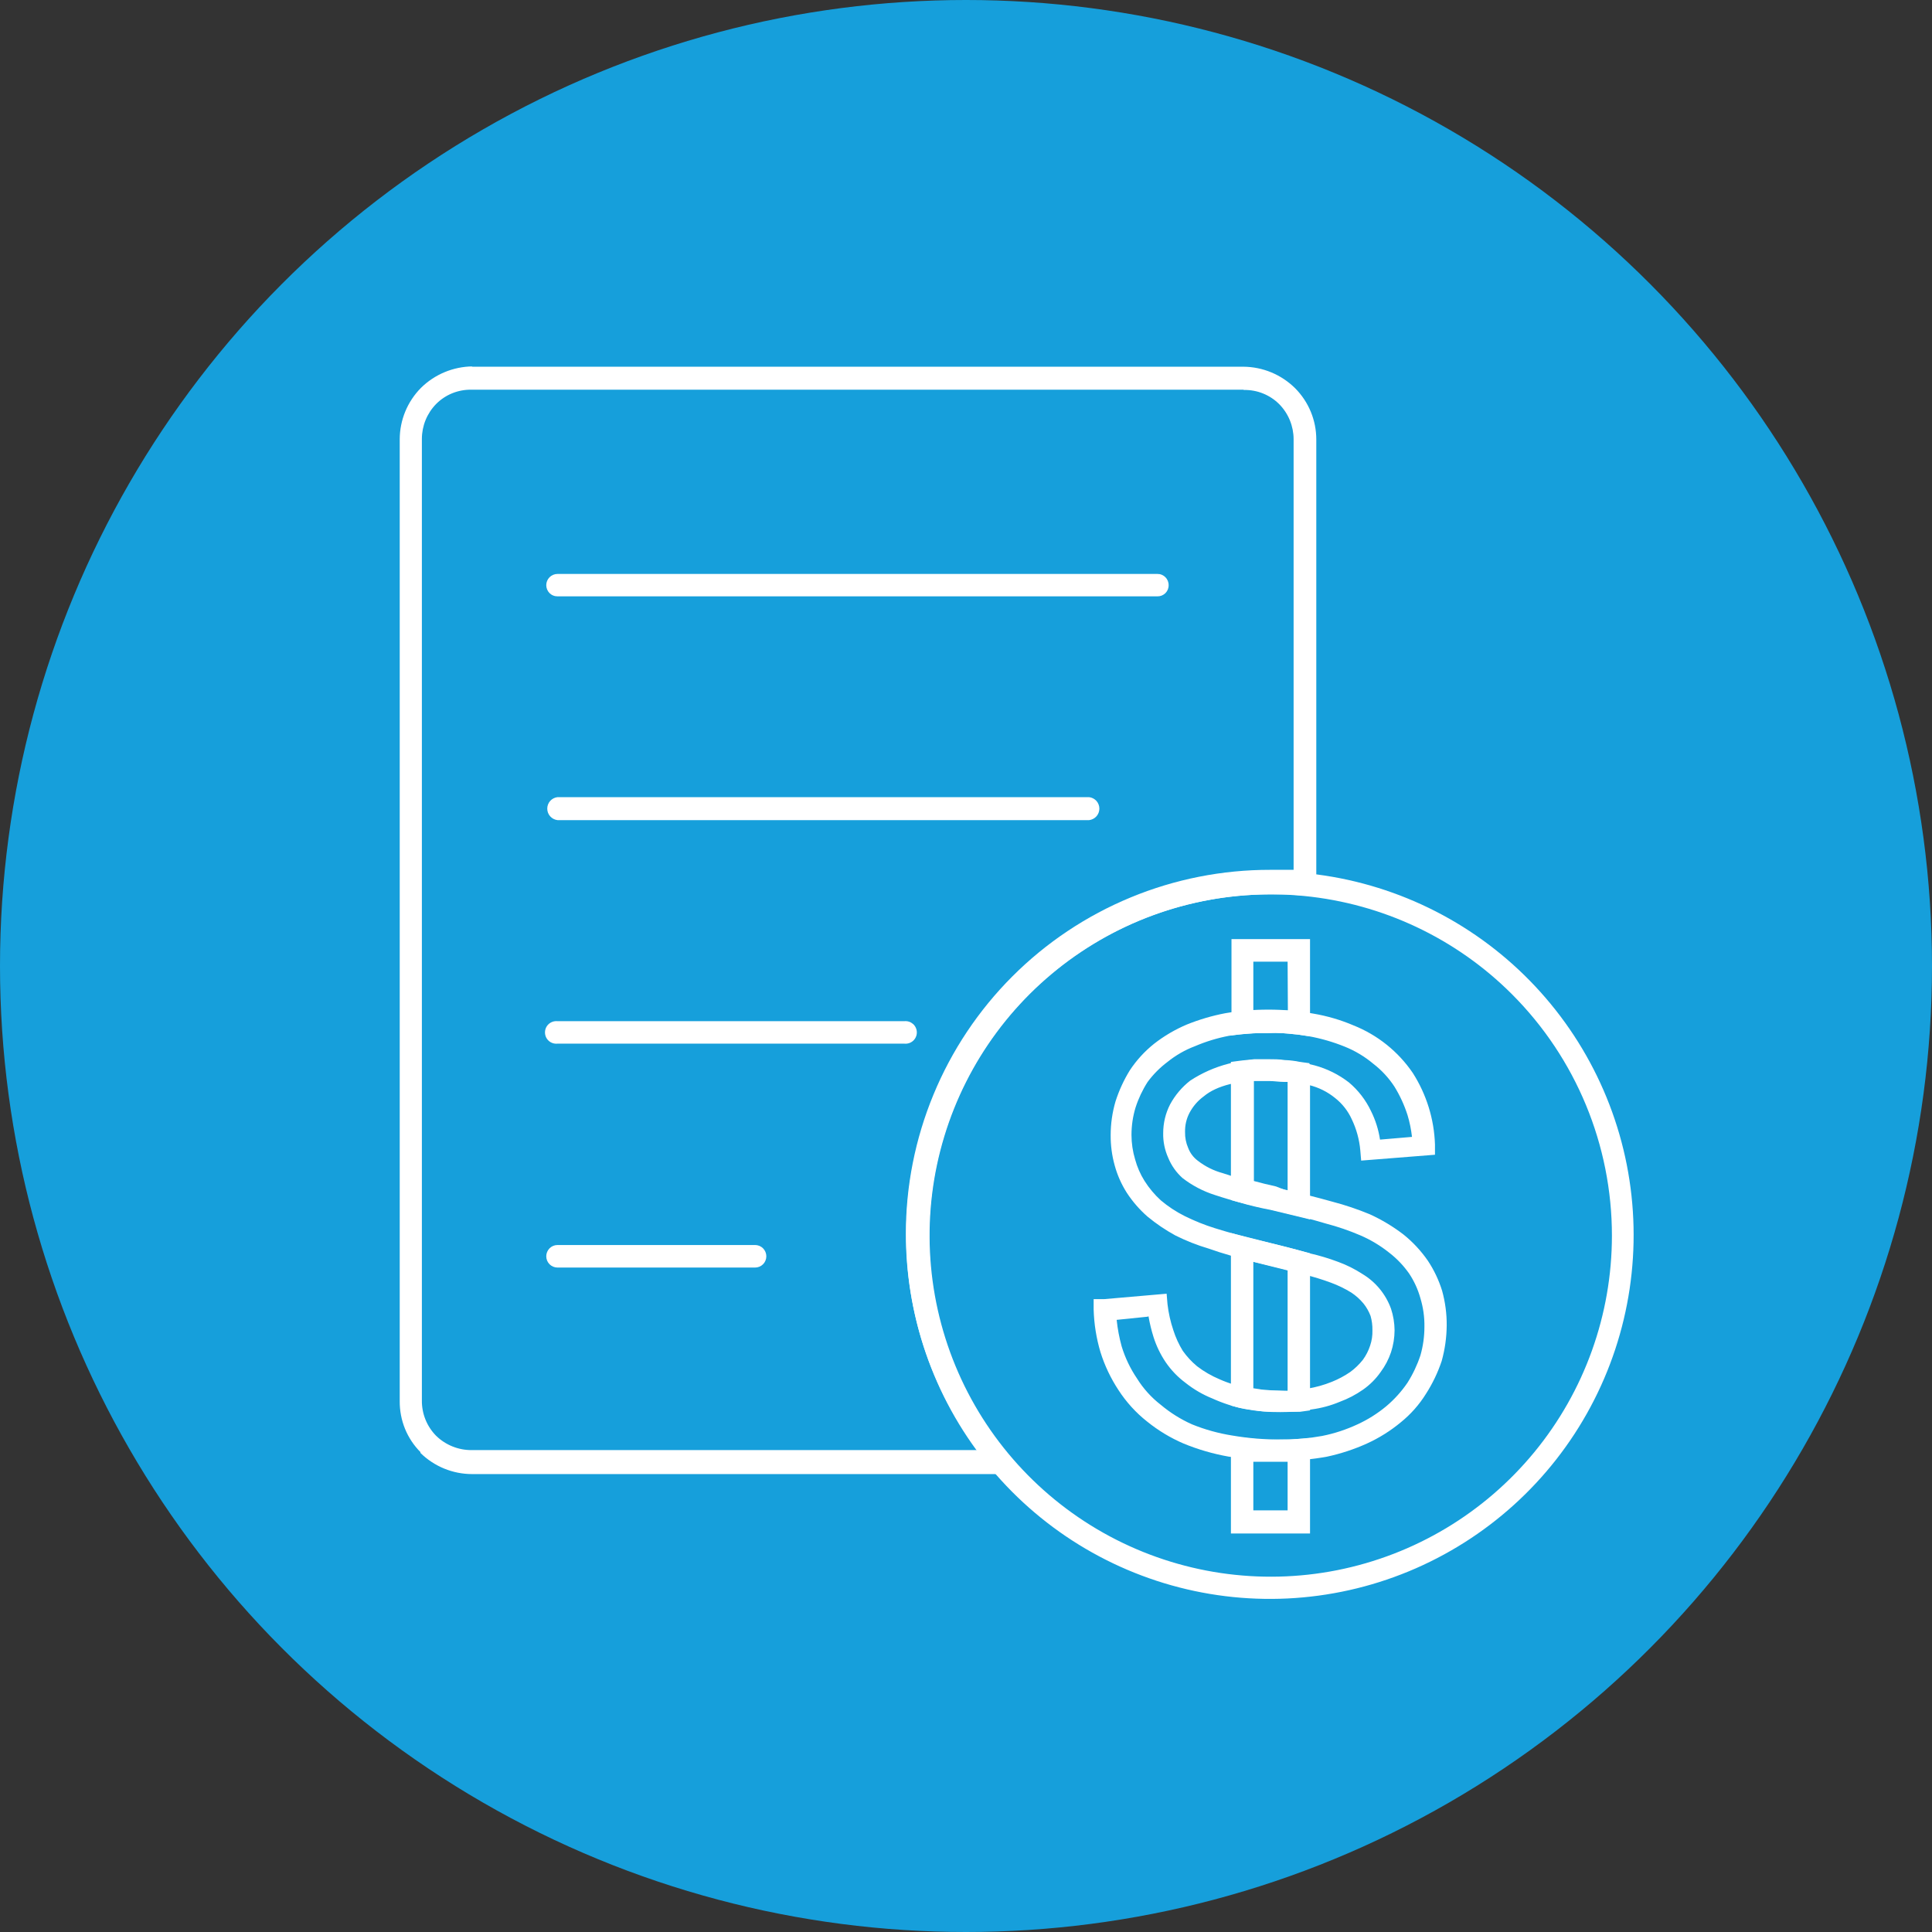 <svg width="58" height="58" viewBox="0 0 58 58" fill="none" xmlns="http://www.w3.org/2000/svg">
<rect x="0" y="0" width="58" height="58" fill="#333333" stroke="none"/>
<circle cx="29" cy="29" r="29" fill="#169FDB"/>
<path d="M14.157 11.009H37.33C37.912 11.014 38.469 11.246 38.882 11.656C39.288 12.065 39.517 12.618 39.516 13.195V26.55C39.517 26.595 39.509 26.639 39.492 26.68C39.476 26.721 39.451 26.758 39.42 26.79C39.389 26.821 39.352 26.846 39.311 26.863C39.27 26.88 39.226 26.889 39.182 26.889L38.642 26.85H38.14C36.794 26.849 35.461 27.113 34.217 27.627C32.973 28.141 31.843 28.896 30.891 29.848C29.939 30.8 29.184 31.93 28.67 33.174C28.156 34.418 27.892 35.751 27.893 37.097C27.892 38.294 28.097 39.481 28.498 40.609C28.917 41.733 29.524 42.779 30.294 43.7C30.324 43.733 30.347 43.772 30.361 43.815C30.375 43.857 30.38 43.901 30.377 43.946C30.373 43.99 30.361 44.034 30.34 44.073C30.319 44.113 30.29 44.148 30.256 44.176C30.195 44.227 30.117 44.255 30.037 44.253H14.174C13.593 44.253 13.036 44.025 12.622 43.618V43.593C12.422 43.392 12.265 43.154 12.158 42.892C12.052 42.63 11.998 42.349 12 42.066V13.187C12.002 12.61 12.23 12.057 12.635 11.647C13.048 11.238 13.605 11.006 14.187 11L14.157 11.009ZM37.33 11.699H14.157C13.96 11.695 13.764 11.731 13.581 11.804C13.398 11.878 13.232 11.988 13.093 12.128C12.819 12.408 12.665 12.785 12.665 13.178V42.049C12.662 42.444 12.816 42.823 13.093 43.104C13.378 43.381 13.76 43.535 14.157 43.533H29.338C27.946 41.658 27.195 39.385 27.195 37.05C27.192 35.613 27.474 34.19 28.023 32.862C28.571 31.534 29.377 30.327 30.393 29.311C31.409 28.295 32.615 27.49 33.944 26.941C35.272 26.392 36.695 26.111 38.132 26.113H38.659H38.835V13.187C38.835 12.794 38.681 12.417 38.406 12.136C38.267 11.996 38.1 11.886 37.916 11.812C37.733 11.738 37.536 11.703 37.338 11.707L37.33 11.699Z" fill="white"/>
<path d="M16.738 17.903C16.693 17.903 16.649 17.895 16.608 17.878C16.567 17.862 16.53 17.837 16.498 17.806C16.467 17.775 16.442 17.738 16.425 17.697C16.408 17.656 16.399 17.613 16.399 17.568C16.399 17.478 16.435 17.392 16.498 17.329C16.562 17.265 16.648 17.23 16.738 17.23H34.745C34.789 17.229 34.834 17.237 34.875 17.254C34.916 17.271 34.954 17.296 34.985 17.328C35.017 17.359 35.042 17.397 35.059 17.438C35.075 17.479 35.084 17.524 35.083 17.568C35.084 17.613 35.075 17.657 35.059 17.698C35.042 17.739 35.017 17.776 34.985 17.808C34.953 17.839 34.916 17.863 34.874 17.88C34.833 17.896 34.789 17.904 34.745 17.903H16.738Z" fill="white"/>
<path d="M16.738 24.621C16.653 24.611 16.574 24.571 16.517 24.507C16.46 24.444 16.429 24.361 16.429 24.276C16.429 24.19 16.46 24.108 16.517 24.044C16.574 23.981 16.653 23.94 16.738 23.931H32.695C32.78 23.94 32.858 23.981 32.916 24.044C32.972 24.108 33.004 24.19 33.004 24.276C33.004 24.361 32.972 24.444 32.916 24.507C32.858 24.571 32.78 24.611 32.695 24.621H16.738Z" fill="white"/>
<path d="M16.738 31.331C16.69 31.336 16.642 31.331 16.597 31.317C16.551 31.302 16.509 31.279 16.474 31.247C16.438 31.215 16.41 31.176 16.39 31.133C16.371 31.089 16.361 31.042 16.361 30.994C16.361 30.946 16.371 30.899 16.39 30.856C16.41 30.812 16.438 30.773 16.474 30.741C16.509 30.71 16.551 30.686 16.597 30.671C16.642 30.657 16.69 30.652 16.738 30.657H27.147C27.195 30.652 27.243 30.657 27.288 30.671C27.334 30.686 27.375 30.71 27.411 30.741C27.447 30.773 27.475 30.812 27.494 30.856C27.514 30.899 27.524 30.946 27.524 30.994C27.524 31.042 27.514 31.089 27.494 31.133C27.475 31.176 27.447 31.215 27.411 31.247C27.375 31.279 27.334 31.302 27.288 31.317C27.243 31.331 27.195 31.336 27.147 31.331H16.738Z" fill="white"/>
<path d="M16.738 38.053C16.648 38.053 16.562 38.018 16.498 37.954C16.435 37.891 16.399 37.804 16.399 37.715C16.399 37.625 16.435 37.539 16.498 37.475C16.562 37.411 16.648 37.376 16.738 37.376H22.667C22.757 37.376 22.843 37.411 22.907 37.475C22.97 37.539 23.006 37.625 23.006 37.715C23.006 37.804 22.97 37.891 22.907 37.954C22.843 38.018 22.757 38.053 22.667 38.053H16.738Z" fill="white"/>
<path d="M38.14 26.16C40.666 26.164 43.112 27.043 45.062 28.648C47.012 30.253 48.346 32.485 48.836 34.962C49.325 37.44 48.941 40.011 47.748 42.237C46.556 44.463 44.628 46.207 42.294 47.172C39.96 48.137 37.364 48.263 34.947 47.528C32.531 46.793 30.443 45.244 29.041 43.143C27.639 41.043 27.008 38.521 27.256 36.008C27.504 33.494 28.616 31.144 30.401 29.358C31.417 28.342 32.624 27.537 33.952 26.988C35.28 26.439 36.703 26.158 38.14 26.16ZM45.39 29.847C43.715 28.172 41.51 27.13 39.152 26.898C36.794 26.666 34.429 27.258 32.459 28.575C30.488 29.891 29.036 31.849 28.348 34.117C27.66 36.384 27.779 38.819 28.685 41.009C29.591 43.198 31.228 45.005 33.318 46.123C35.407 47.24 37.819 47.599 40.143 47.138C42.467 46.676 44.559 45.424 46.063 43.593C47.567 41.762 48.39 39.467 48.391 37.097C48.392 34.378 47.312 31.77 45.39 29.847Z" fill="white"/>
<path d="M33.145 39.001L35.023 38.838L35.049 39.151C35.08 39.418 35.139 39.681 35.225 39.935C35.294 40.152 35.389 40.359 35.508 40.553C35.63 40.725 35.774 40.881 35.937 41.016C36.143 41.174 36.37 41.305 36.61 41.406C36.883 41.528 37.171 41.615 37.467 41.663C37.777 41.731 38.093 41.762 38.41 41.758C38.69 41.758 38.97 41.735 39.246 41.689C39.499 41.648 39.746 41.579 39.984 41.483C40.178 41.405 40.364 41.306 40.537 41.187C40.678 41.083 40.805 40.96 40.914 40.823C41.009 40.693 41.083 40.548 41.133 40.394C41.183 40.247 41.206 40.091 41.201 39.935C41.204 39.791 41.185 39.646 41.146 39.507C41.094 39.37 41.022 39.243 40.931 39.13C40.826 39.004 40.703 38.894 40.567 38.804C40.374 38.685 40.17 38.586 39.958 38.508C39.697 38.411 39.431 38.33 39.161 38.263C38.796 38.156 38.337 38.049 37.771 37.912C37.206 37.775 36.691 37.629 36.284 37.483C35.94 37.382 35.605 37.249 35.285 37.089C34.989 36.927 34.709 36.738 34.449 36.523C34.21 36.314 34.001 36.073 33.827 35.807C33.665 35.552 33.542 35.275 33.463 34.984C33.381 34.689 33.341 34.385 33.343 34.079C33.343 33.736 33.392 33.396 33.488 33.067C33.593 32.739 33.737 32.425 33.917 32.133C34.117 31.83 34.363 31.561 34.646 31.335C34.948 31.099 35.279 30.905 35.632 30.756C36.003 30.607 36.388 30.493 36.781 30.418C37.206 30.345 37.636 30.309 38.067 30.31C38.525 30.308 38.981 30.348 39.431 30.43C39.843 30.5 40.246 30.618 40.631 30.782C41.355 31.07 41.977 31.569 42.415 32.214C42.824 32.856 43.054 33.596 43.079 34.358V34.666L40.863 34.842L40.837 34.533C40.808 34.209 40.721 33.892 40.58 33.599C40.467 33.351 40.296 33.133 40.082 32.964C39.853 32.777 39.585 32.644 39.298 32.574C38.911 32.47 38.511 32.42 38.11 32.424C37.188 32.424 36.528 32.587 36.138 32.913C35.959 33.044 35.812 33.214 35.709 33.41C35.617 33.586 35.572 33.782 35.576 33.98C35.572 34.147 35.604 34.312 35.671 34.465C35.728 34.614 35.826 34.745 35.954 34.842C36.178 35.017 36.434 35.145 36.708 35.219C37.226 35.396 37.754 35.539 38.29 35.648C38.963 35.798 39.529 35.944 40.005 36.077C40.386 36.177 40.76 36.303 41.124 36.454C41.483 36.618 41.823 36.822 42.136 37.063C42.416 37.288 42.661 37.552 42.865 37.847C43.051 38.127 43.195 38.431 43.294 38.752C43.387 39.09 43.434 39.439 43.431 39.79C43.428 40.151 43.378 40.51 43.281 40.857C43.165 41.204 43.007 41.535 42.809 41.843C42.606 42.17 42.349 42.46 42.05 42.701C41.742 42.956 41.402 43.169 41.038 43.335C40.653 43.509 40.251 43.641 39.838 43.73C39.397 43.811 38.949 43.852 38.5 43.85C37.962 43.854 37.424 43.814 36.892 43.73C36.425 43.648 35.968 43.516 35.529 43.335C35.136 43.166 34.769 42.944 34.436 42.675C34.1 42.41 33.811 42.091 33.578 41.732C33.346 41.38 33.164 40.998 33.038 40.596C32.913 40.178 32.844 39.745 32.832 39.309V39.001H33.145ZM34.453 39.528L33.523 39.623C33.551 39.892 33.601 40.159 33.673 40.42C33.777 40.761 33.932 41.085 34.132 41.38C34.321 41.685 34.564 41.954 34.847 42.173C35.129 42.41 35.442 42.606 35.778 42.757C36.168 42.916 36.575 43.029 36.991 43.095C37.487 43.18 37.989 43.22 38.492 43.215C38.894 43.216 39.296 43.18 39.692 43.108C40.061 43.035 40.419 42.916 40.76 42.757C41.068 42.615 41.356 42.433 41.617 42.216C41.859 42.012 42.073 41.775 42.252 41.513C42.415 41.256 42.546 40.979 42.642 40.69C42.722 40.411 42.762 40.123 42.762 39.833C42.767 39.542 42.726 39.253 42.642 38.975C42.569 38.711 42.455 38.461 42.303 38.233C42.138 37.998 41.939 37.788 41.712 37.612C41.444 37.397 41.148 37.219 40.833 37.084C40.5 36.942 40.158 36.824 39.808 36.733C39.379 36.6 38.792 36.463 38.132 36.304C37.57 36.198 37.015 36.055 36.472 35.875C36.121 35.764 35.791 35.591 35.499 35.365C35.312 35.198 35.165 34.989 35.07 34.756C34.966 34.523 34.914 34.27 34.92 34.015C34.92 33.717 34.99 33.422 35.126 33.157C35.276 32.879 35.482 32.635 35.731 32.441C36.435 31.98 37.27 31.762 38.11 31.82C38.566 31.814 39.02 31.869 39.461 31.982C39.837 32.083 40.19 32.258 40.498 32.497C40.777 32.732 41.002 33.025 41.158 33.354C41.293 33.624 41.384 33.914 41.429 34.212L42.389 34.13C42.364 33.91 42.32 33.691 42.256 33.479C42.16 33.178 42.028 32.89 41.862 32.621C41.69 32.358 41.476 32.126 41.227 31.935C40.97 31.719 40.681 31.546 40.37 31.421C40.021 31.28 39.659 31.175 39.289 31.108C38.879 31.037 38.463 31.001 38.046 31.001C37.661 31.004 37.277 31.036 36.897 31.095C36.545 31.162 36.202 31.267 35.872 31.408C35.575 31.52 35.297 31.68 35.049 31.88C34.822 32.05 34.622 32.252 34.453 32.48C34.299 32.72 34.176 32.98 34.089 33.252C34.008 33.518 33.968 33.796 33.968 34.075C33.969 34.322 34.005 34.567 34.076 34.803C34.138 35.032 34.233 35.25 34.359 35.451C34.495 35.666 34.659 35.862 34.847 36.034C35.066 36.219 35.307 36.378 35.563 36.506C35.855 36.651 36.157 36.773 36.468 36.87C36.858 36.99 37.326 37.127 37.896 37.26C38.466 37.393 38.95 37.517 39.315 37.625C39.606 37.691 39.893 37.777 40.172 37.882C40.428 37.975 40.673 38.098 40.901 38.246C41.298 38.484 41.601 38.852 41.759 39.288C41.828 39.497 41.864 39.715 41.866 39.935C41.865 40.16 41.829 40.383 41.759 40.596C41.687 40.81 41.581 41.011 41.446 41.192C41.302 41.397 41.124 41.575 40.918 41.719C40.702 41.87 40.467 41.993 40.219 42.084C39.952 42.196 39.671 42.272 39.383 42.311C39.071 42.367 38.754 42.394 38.436 42.392C38.078 42.396 37.72 42.364 37.368 42.298C37.035 42.231 36.71 42.126 36.4 41.985C36.108 41.868 35.835 41.709 35.589 41.513C35.357 41.341 35.156 41.131 34.993 40.892C34.836 40.659 34.714 40.405 34.629 40.137C34.565 39.933 34.515 39.726 34.479 39.515L34.453 39.528Z" fill="white"/>
<path d="M37.291 28.192H39.328V31.112L38.95 31.056L38.522 31.018C38.369 31.009 38.216 31.009 38.063 31.018H37.699L37.334 31.044L36.97 31.082V28.192H37.291ZM38.655 28.87H37.626V30.336H38.054C38.217 30.336 38.38 30.336 38.556 30.336H38.663L38.655 28.87ZM39.328 32.193V36.608L38.14 36.321C37.822 36.261 37.507 36.186 37.197 36.094L36.953 36.025V31.88L37.248 31.841L37.656 31.798C37.801 31.798 37.952 31.798 38.084 31.798C38.217 31.798 38.419 31.798 38.569 31.824C38.723 31.829 38.877 31.848 39.028 31.88L39.311 31.918L39.328 32.193ZM38.655 35.755V32.48H38.547C38.397 32.48 38.26 32.454 38.119 32.454C37.977 32.454 37.831 32.454 37.711 32.454H37.643V35.455C37.849 35.511 38.072 35.567 38.307 35.618L38.655 35.755ZM39.328 37.899V42.341L39.019 42.384H38.719H38.41C38.209 42.384 38.007 42.384 37.801 42.358C37.596 42.332 37.411 42.302 37.21 42.264L36.953 42.195V37.016C37.737 37.217 38.53 37.41 39.328 37.625V37.899ZM38.655 41.758V38.139L37.626 37.882V41.676L37.87 41.715C38.05 41.734 38.23 41.744 38.41 41.745L38.655 41.758ZM39.328 43.55V46.036H36.953V43.121L37.33 43.16C37.506 43.185 37.694 43.203 37.883 43.215C38.072 43.228 38.277 43.215 38.492 43.215H38.736L39.328 43.172V43.55ZM38.655 45.342V43.884H38.492C38.277 43.884 38.063 43.884 37.844 43.884H37.626V45.342H38.655Z" fill="white"/>
</svg>
